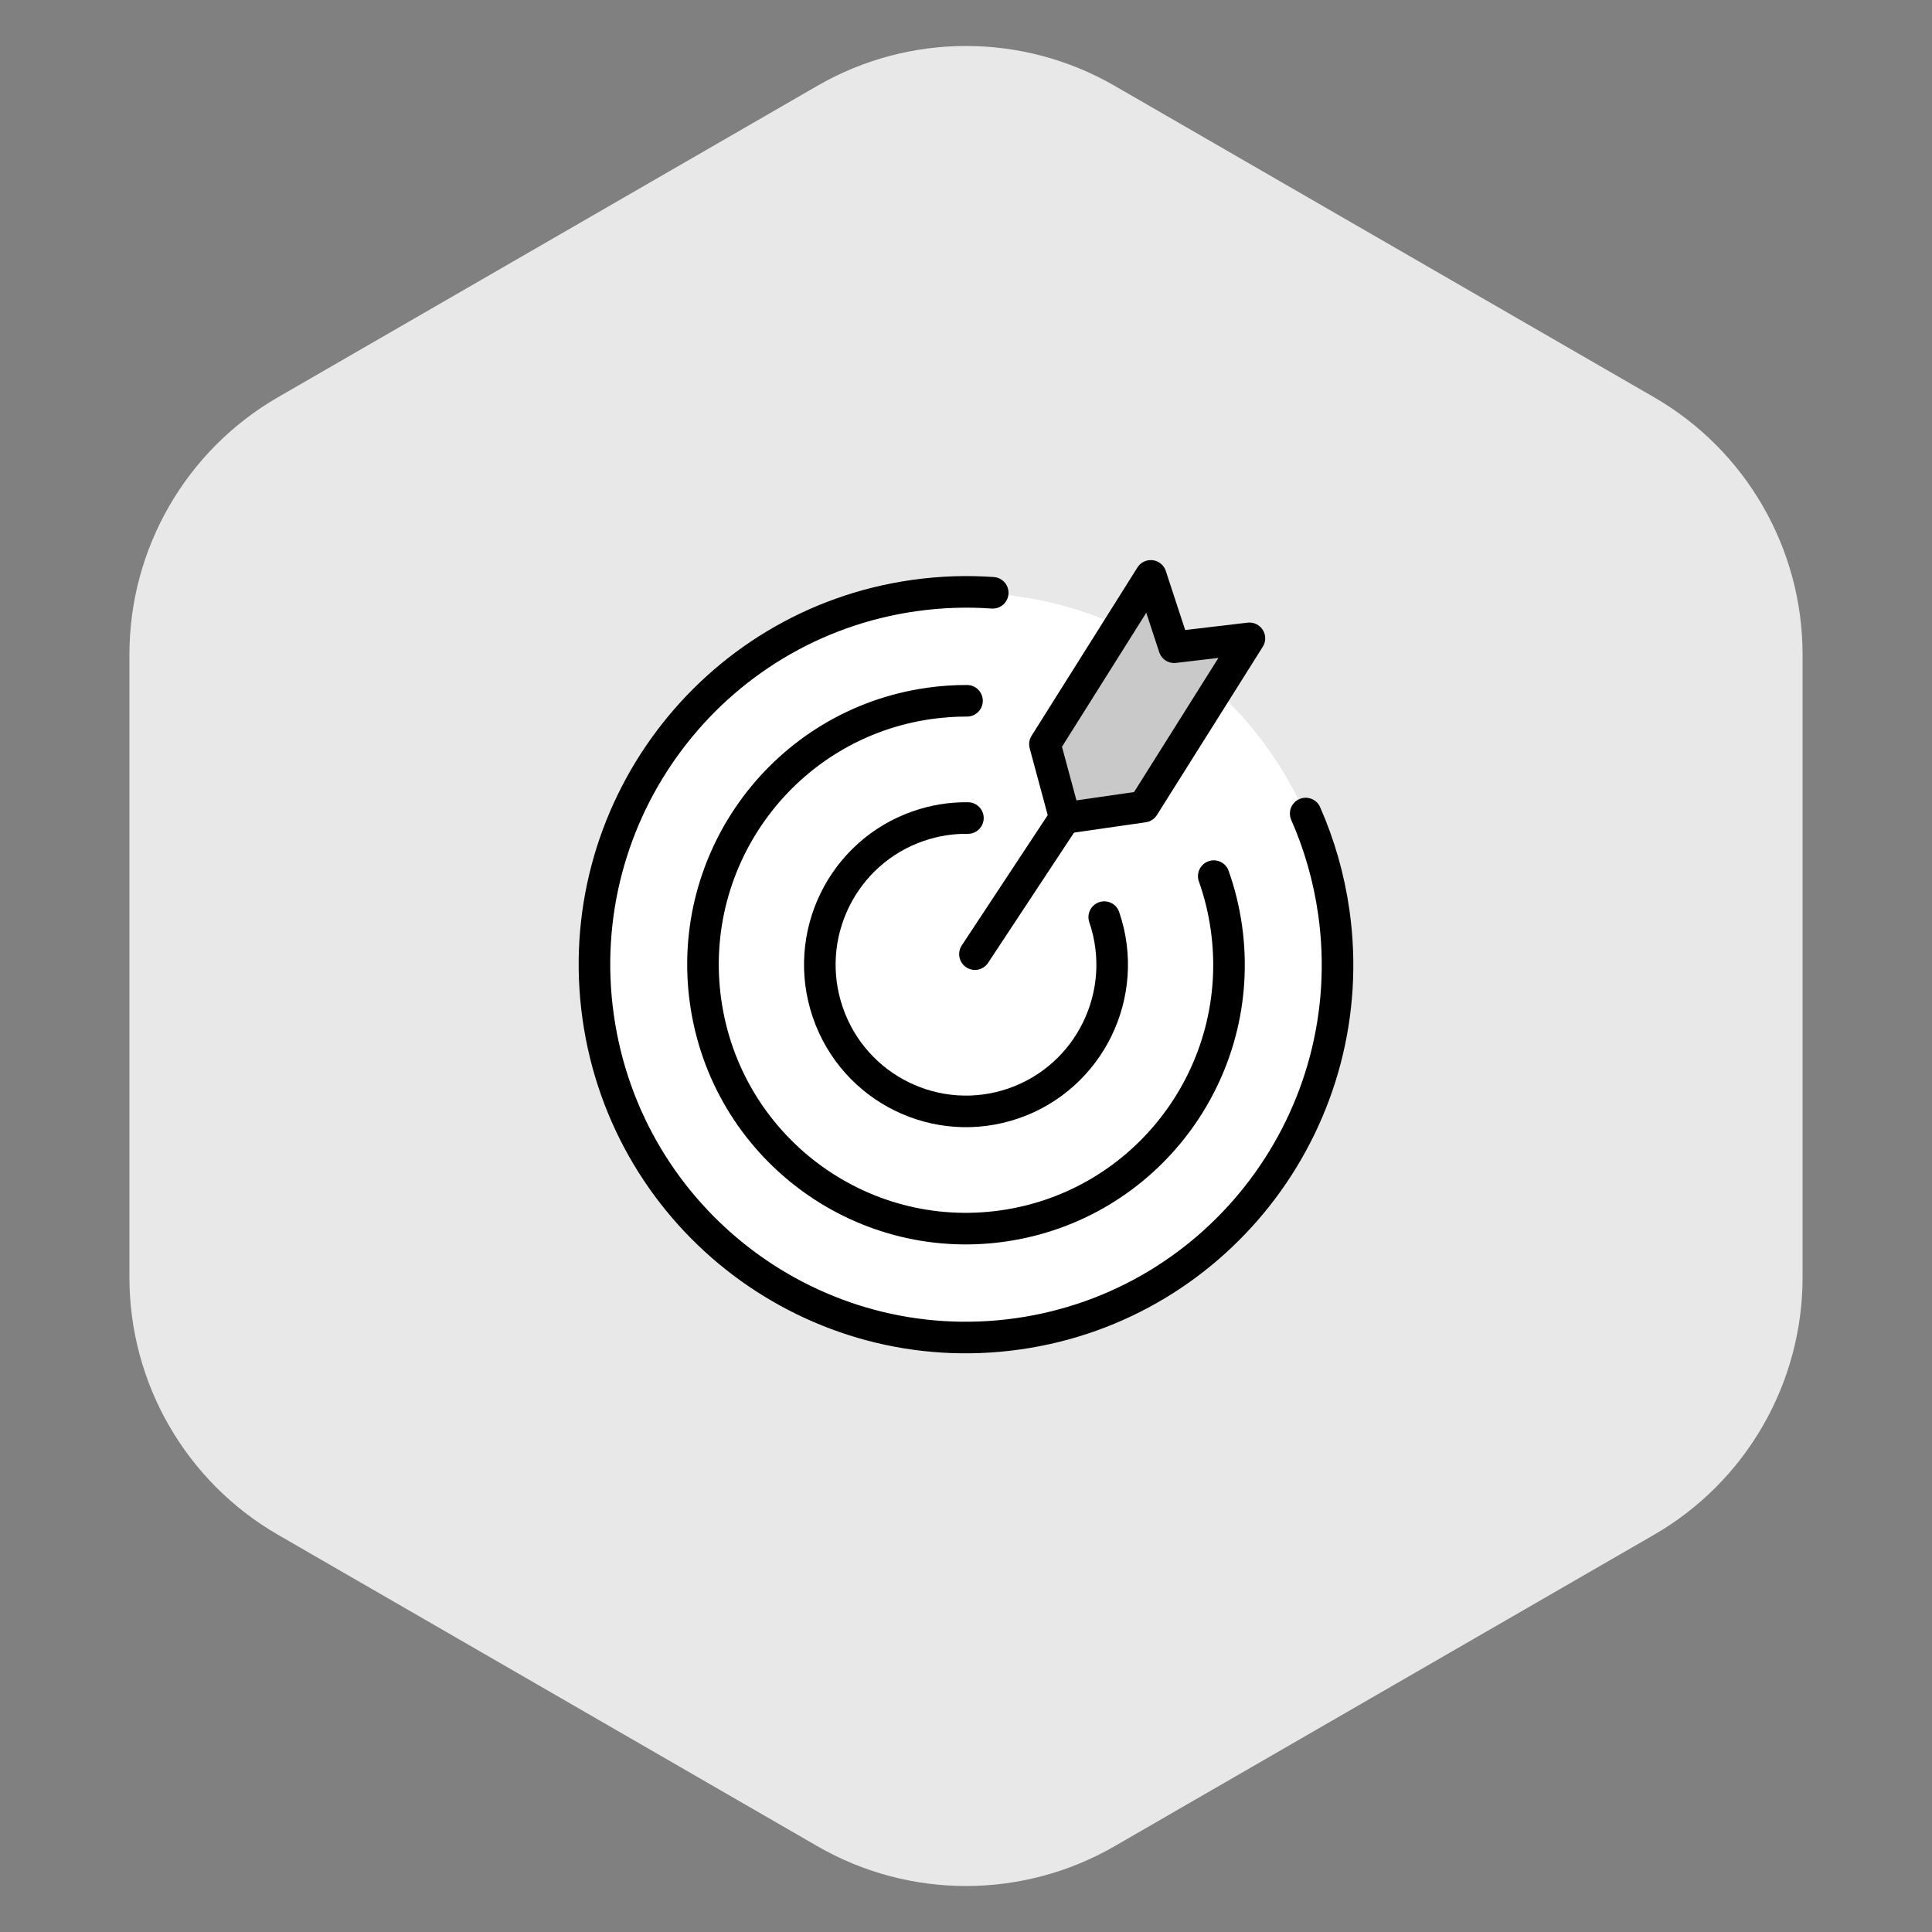 <?xml version="1.0" encoding="UTF-8"?>
<svg width="104px" height="104px" viewBox="0 0 104 104" version="1.1" xmlns="http://www.w3.org/2000/svg" xmlns:xlink="http://www.w3.org/1999/xlink">
    <rect x="0" y="0" width="104" height="104" fill="#808080" stroke="none"/>
    <title>ssl_badge_6_deactive</title>
    <g id="ssl_badge_6_deactive" stroke="none" stroke-width="1" fill="none" fill-rule="evenodd">
        <g id="Group-33">
            <path d="M60,4.619 L89.033,21.381 C93.984,24.239 97.033,29.521 97.033,35.238 L97.033,68.762 C97.033,74.479 93.984,79.761 89.033,82.619 L60,99.381 C55.05,102.239 48.95,102.239 44,99.381 L14.967,82.619 C10.016,79.761 6.967,74.479 6.967,68.762 L6.967,35.238 C6.967,29.521 10.016,24.239 14.967,21.381 L44,4.619 C48.95,1.761 55.05,1.761 60,4.619 Z" id="Mask-Copy-3" fill="#E8E8E8"></path>
            <g id="Group-6" transform="translate(32, 31)">
                <path d="M39.975,20.956 C39.975,9.886 31.031,0.911 20,0.911 C8.968,0.911 0.025,9.886 0.025,20.956 C0.025,32.026 8.968,41 20,41 C31.031,41 39.975,32.026 39.975,20.956" id="Fill-1" fill="#FFFFFF"></path>
                <path d="M21.439,0.911 C20.052,0.812 18.633,0.858 17.201,1.061 C6.265,2.613 -1.347,12.766 0.199,23.739 C1.745,34.713 11.863,42.351 22.799,40.8 C33.734,39.248 41.346,29.095 39.801,18.122 C39.535,16.237 39.016,14.451 38.285,12.793" id="Fill-3" fill="#FFFFFF"></path>
                <path d="M21.439,0.911 C20.052,0.812 18.633,0.858 17.201,1.061 C6.265,2.613 -1.347,12.766 0.199,23.739 C1.745,34.713 11.863,42.351 22.799,40.8 C33.734,39.248 41.346,29.095 39.801,18.122 C39.535,16.237 39.016,14.451 38.285,12.793" id="Stroke-5" stroke="#000000" stroke-width="1.7" stroke-linecap="round" stroke-linejoin="round"></path>
                <path d="M20.054,6.723 C19.382,6.722 18.703,6.768 18.018,6.865 C10.277,7.963 4.889,15.151 5.983,22.919 C7.078,30.687 14.24,36.094 21.981,34.996 C29.723,33.898 35.111,26.711 34.017,18.942 C33.881,17.976 33.65,17.046 33.337,16.162" id="Fill-7" fill="#FFFFFF"></path>
                <path d="M20.054,6.723 C19.382,6.722 18.703,6.768 18.018,6.865 C10.277,7.963 4.889,15.151 5.983,22.919 C7.078,30.687 14.24,36.094 21.981,34.996 C29.723,33.898 35.111,26.711 34.017,18.942 C33.881,17.976 33.65,17.046 33.337,16.162" id="Stroke-9" stroke="#000000" stroke-width="1.7" stroke-linecap="round" stroke-linejoin="round"></path>
                <path d="M20.103,13.035 C19.223,13.023 18.327,13.161 17.447,13.464 C13.337,14.878 11.149,19.368 12.559,23.492 C13.969,27.616 18.443,29.812 22.553,28.398 C26.662,26.982 28.851,22.492 27.441,18.369" id="Fill-11" fill="#FFFFFF"></path>
                <path d="M20.103,13.035 C19.223,13.023 18.327,13.161 17.447,13.464 C13.337,14.878 11.149,19.368 12.559,23.492 C13.969,27.616 18.443,29.812 22.553,28.398 C26.662,26.982 28.851,22.492 27.441,18.369" id="Stroke-13" stroke="#000000" stroke-width="1.7" stroke-linecap="round"></path>
                <polygon id="Fill-15" fill="#C9C9C9" points="29.948 0 24.249 9.06 25.321 13.033 29.557 12.422 35.256 3.362 31.208 3.84"></polygon>
                <polygon id="Stroke-17" stroke="#000000" stroke-width="1.7" stroke-linecap="round" stroke-linejoin="round" points="29.948 0 24.249 9.06 25.321 13.033 29.557 12.422 35.256 3.362 31.208 3.84"></polygon>
                <line x1="25.316" y1="13.033" x2="20.481" y2="20.361" id="Fill-19" fill="#FCCF00"></line>
                <line x1="25.316" y1="13.033" x2="20.481" y2="20.361" id="Stroke-21" stroke="#000000" stroke-width="1.7" stroke-linecap="round" stroke-linejoin="round"></line>
            </g>
        </g>
    </g>
</svg>